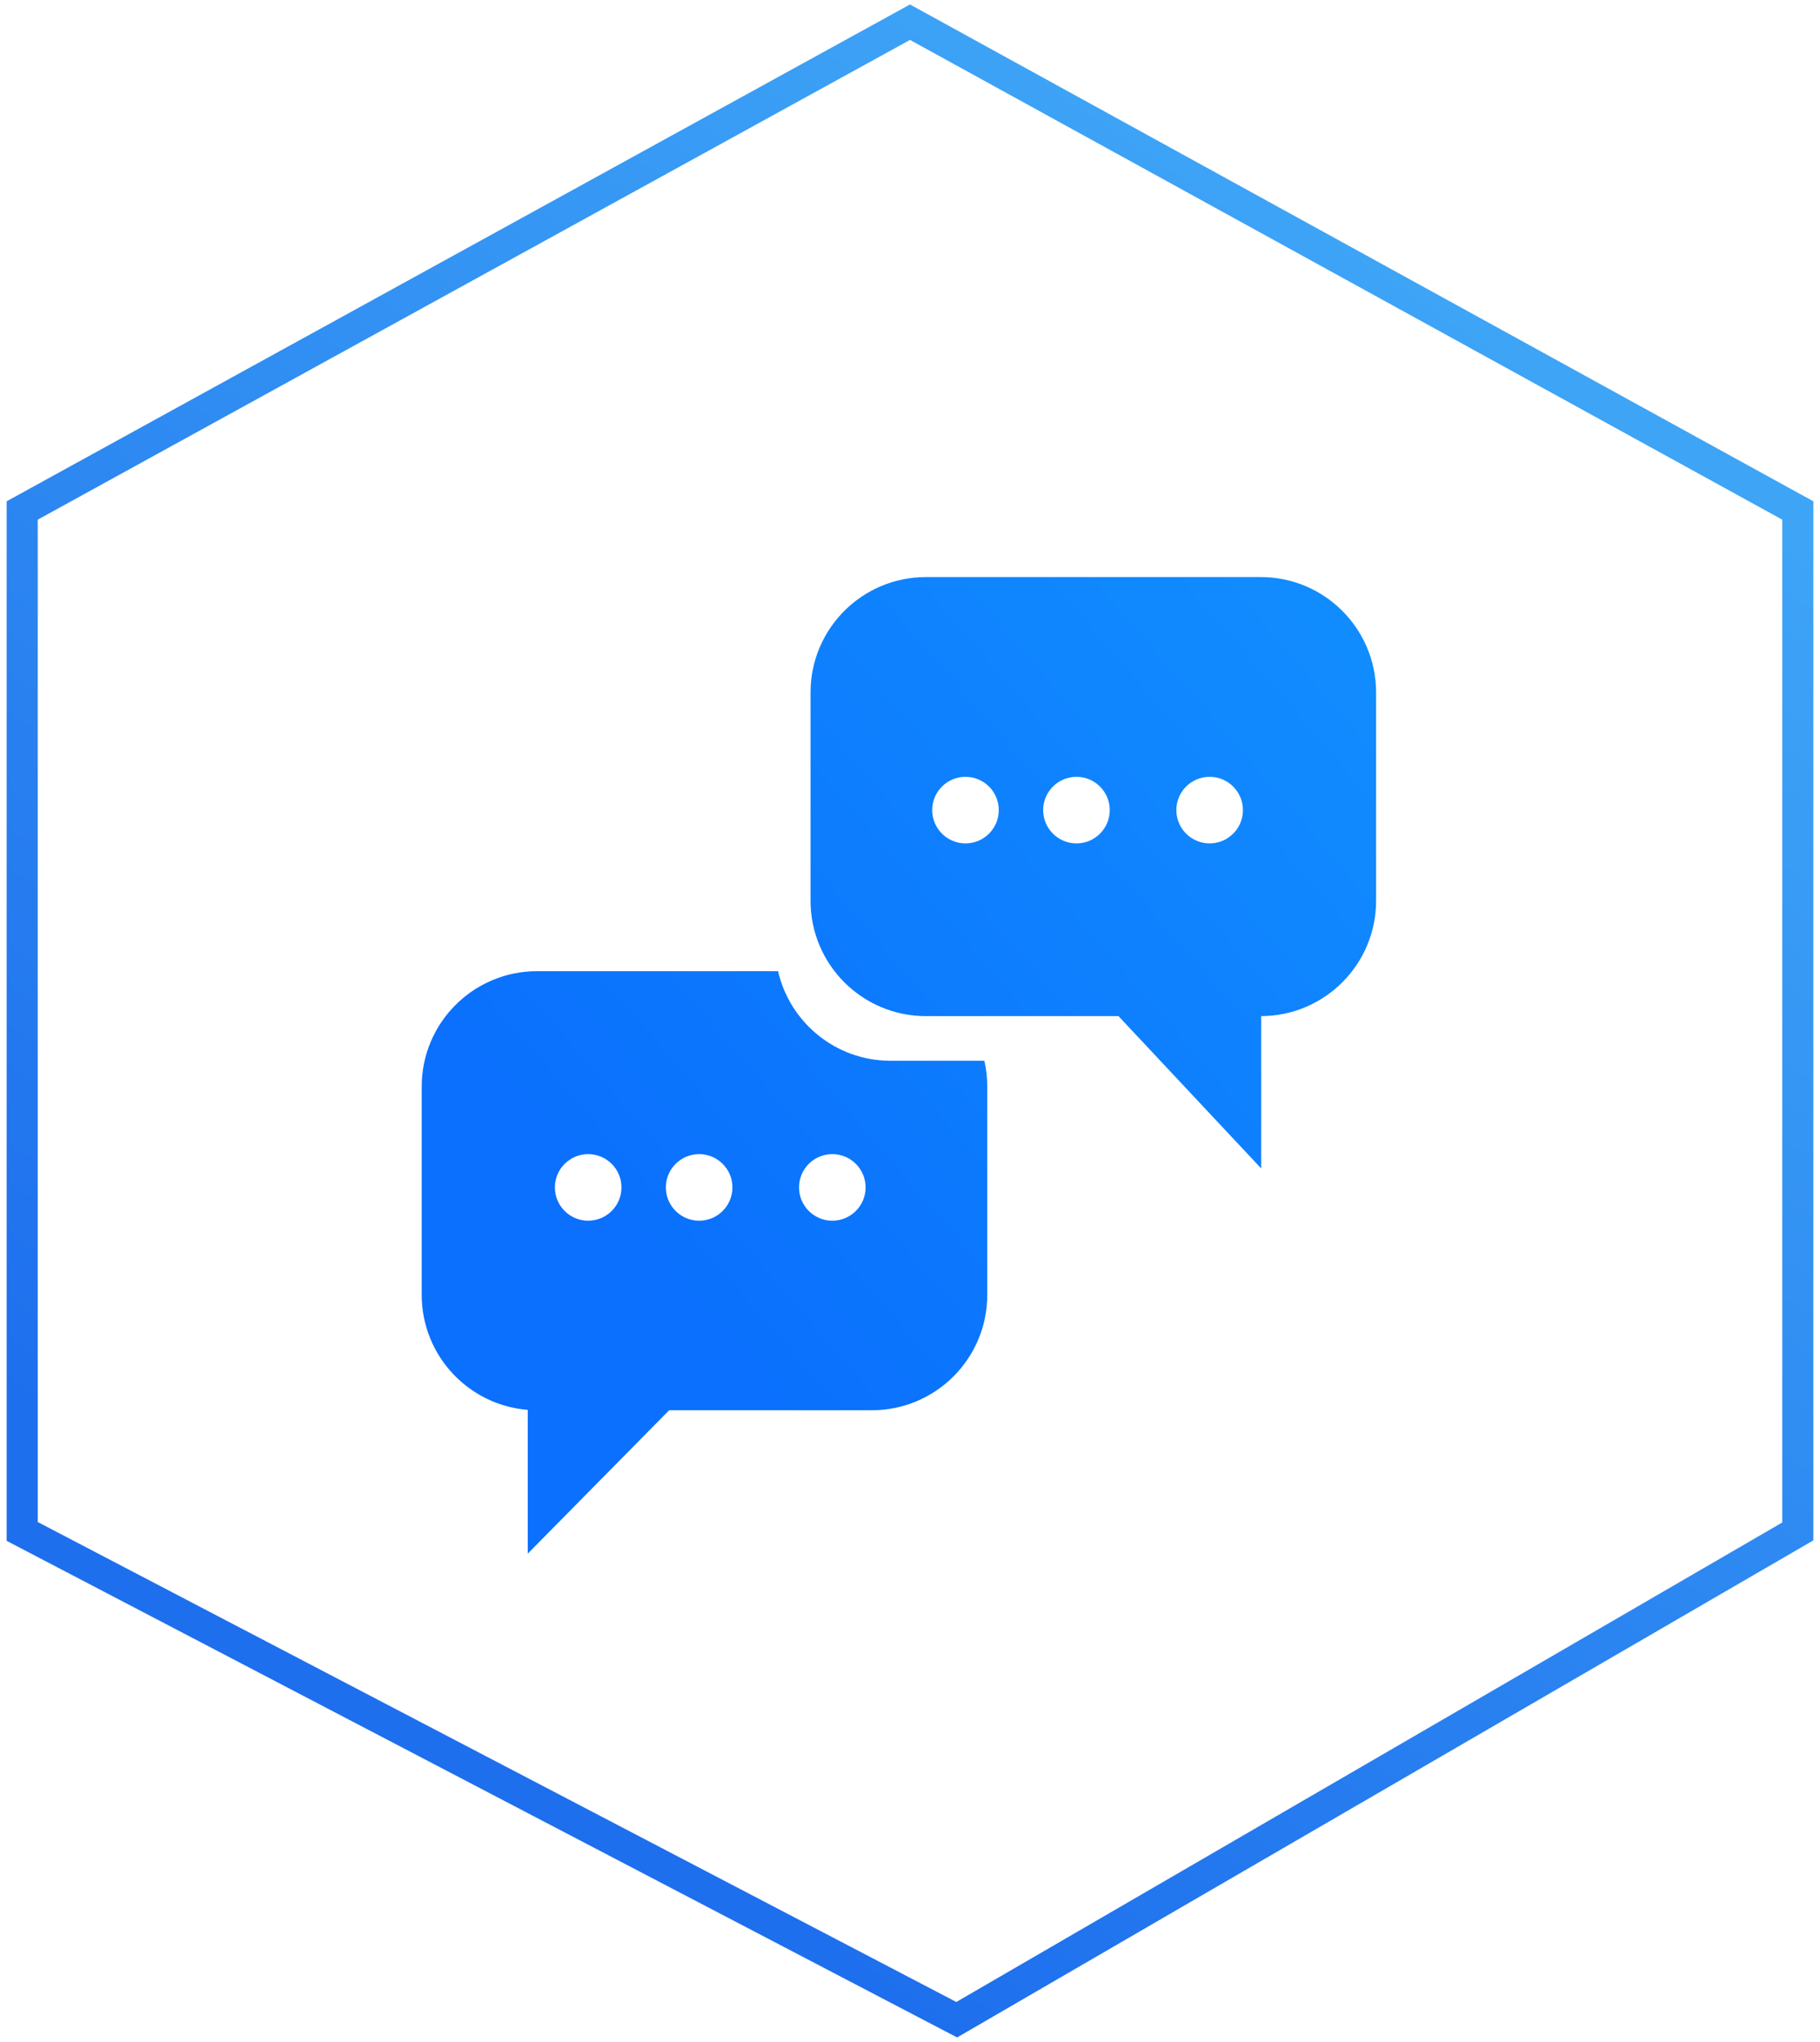 <?xml version="1.0" encoding="UTF-8"?>
<svg width="82px" height="92px" viewBox="0 0 82 92" version="1.1" xmlns="http://www.w3.org/2000/svg" xmlns:xlink="http://www.w3.org/1999/xlink">
    <!-- Generator: Sketch 46.2 (44496) - http://www.bohemiancoding.com/sketch -->
    <title>Group 11</title>
    <desc>Created with Sketch.</desc>
    <defs>
        <linearGradient x1="100%" y1="17.809%" x2="50%" y2="100%" id="linearGradient-1">
            <stop stop-color="#40A8F7" offset="0%"></stop>
            <stop stop-color="#1E6FED" offset="100%"></stop>
        </linearGradient>
        <linearGradient x1="198.07%" y1="-30.134%" x2="50%" y2="100%" id="linearGradient-2">
            <stop stop-color="#18A9FF" offset="0%"></stop>
            <stop stop-color="#0A70FD" offset="100%"></stop>
        </linearGradient>
    </defs>
    <g id="Assets" stroke="none" stroke-width="1" fill="none" fill-rule="evenodd">
        <g id="Group-11" transform="translate(1, 1)">
            <polygon id="Path-5" stroke="url(#linearGradient-1)" stroke-width="1.4" points="40 0 80 22 80 68 42.105 90 0 68 0 22"></polygon>
            <path d="M55.824,44.783 L55.824,51.647 L49.394,44.783 L40.719,44.783 C37.847,44.783 35.519,42.455 35.519,39.583 L35.519,30.2 L35.519,30.2 C35.519,27.328 37.847,25 40.719,25 L55.8,25 C58.672,25 61,27.328 61,30.2 L61,39.583 C61,42.447 58.685,44.77 55.824,44.783 Z M22.778,62.523 C20.103,62.308 18,60.07 18,57.34 L18,47.957 L18,47.957 C18,45.085 20.328,42.757 23.2,42.757 L23.2,42.757 L34.056,42.757 C34.584,45.069 36.654,46.794 39.126,46.794 L43.351,46.794 C43.436,47.168 43.481,47.557 43.481,47.957 L43.481,57.34 C43.481,60.212 41.153,62.54 38.281,62.54 L29.148,62.54 L22.778,69 L22.778,62.523 Z M42.5,37 C43.328,37 44,36.328 44,35.5 C44,34.672 43.328,34 42.5,34 C41.672,34 41,34.672 41,35.5 C41,36.328 41.672,37 42.5,37 Z M47.5,37 C48.328,37 49,36.328 49,35.5 C49,34.672 48.328,34 47.5,34 C46.672,34 46,34.672 46,35.5 C46,36.328 46.672,37 47.5,37 Z M53.5,37 C54.328,37 55,36.328 55,35.5 C55,34.672 54.328,34 53.5,34 C52.672,34 52,34.672 52,35.5 C52,36.328 52.672,37 53.5,37 Z M25.5,54 C26.328,54 27,53.328 27,52.5 C27,51.672 26.328,51 25.5,51 C24.672,51 24,51.672 24,52.5 C24,53.328 24.672,54 25.5,54 Z M30.5,54 C31.328,54 32,53.328 32,52.5 C32,51.672 31.328,51 30.5,51 C29.672,51 29,51.672 29,52.5 C29,53.328 29.672,54 30.5,54 Z M36.5,54 C37.328,54 38,53.328 38,52.5 C38,51.672 37.328,51 36.5,51 C35.672,51 35,51.672 35,52.5 C35,53.328 35.672,54 36.5,54 Z" id="Combined-Shape" fill="url(#linearGradient-2)"></path>
        </g>
    </g>
</svg>